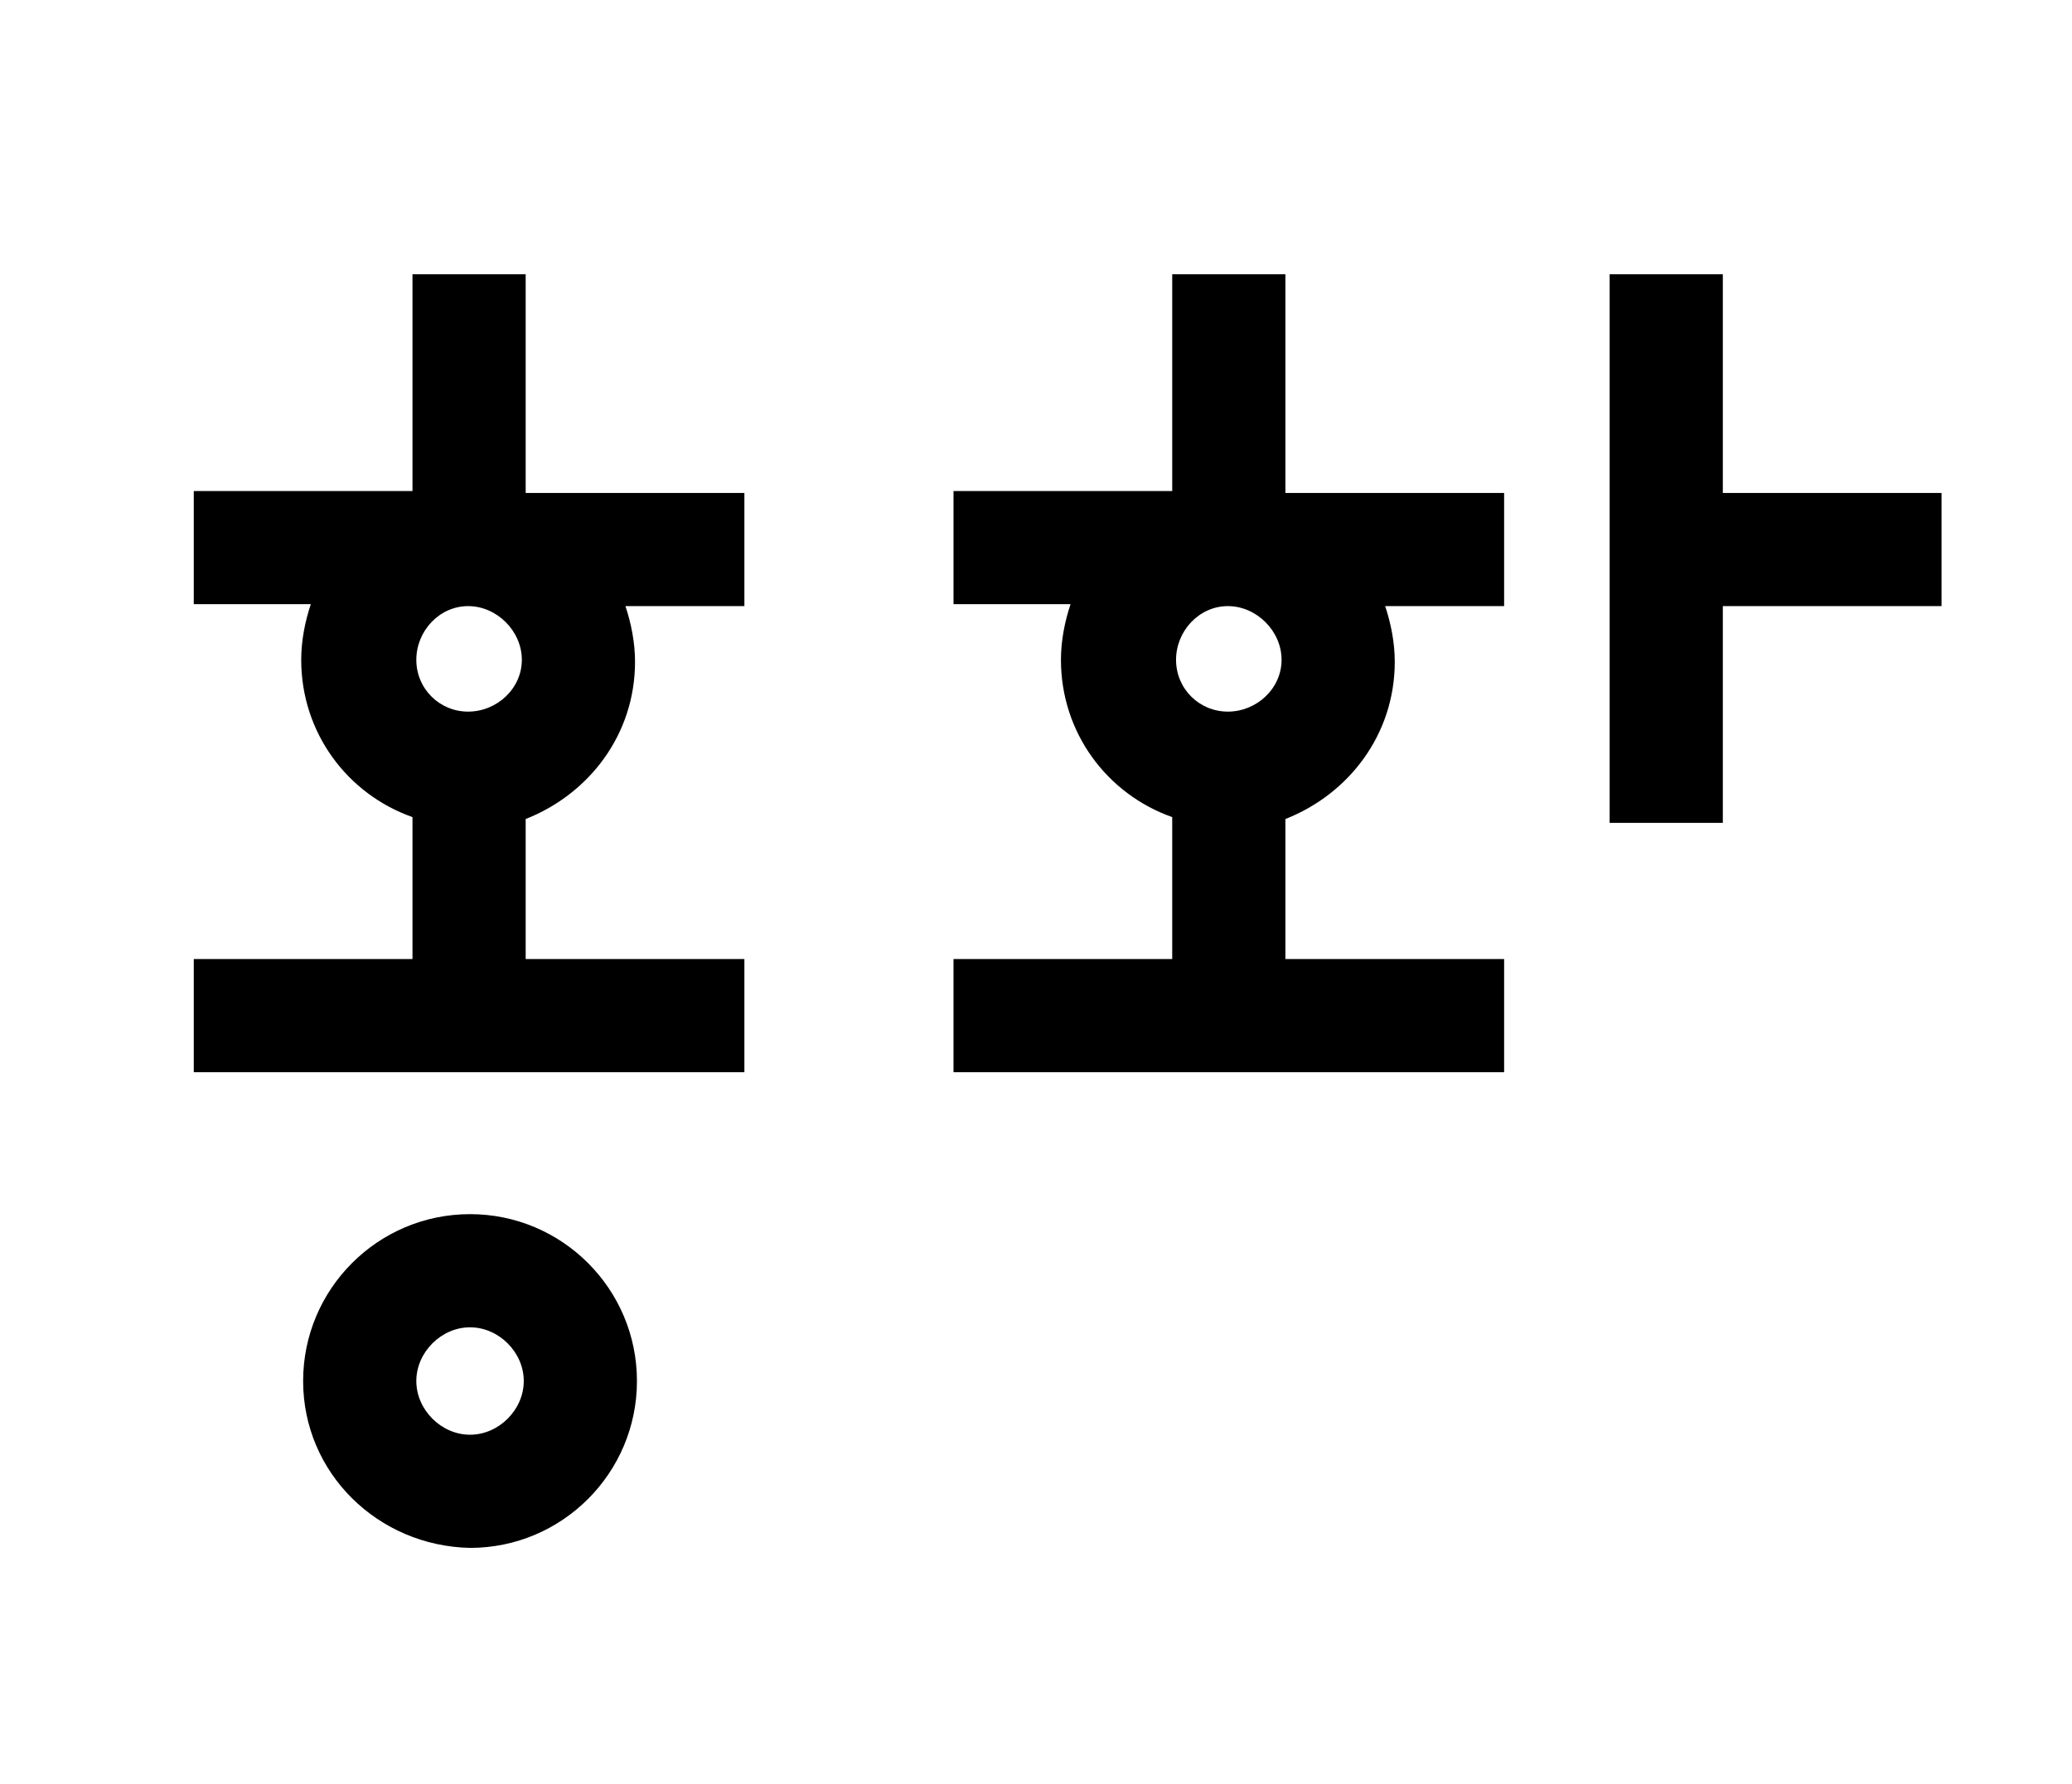 <?xml version="1.0" encoding="utf-8"?>
<!-- Generator: Adobe Illustrator 21.1.0, SVG Export Plug-In . SVG Version: 6.00 Build 0)  -->
<svg version="1.1" id="레이어_1" xmlns="http://www.w3.org/2000/svg" xmlns:xlink="http://www.w3.org/1999/xlink" x="0px"
	 y="0px" viewBox="0 0 108 93" enable-background="new 0 0 108 93" xml:space="preserve">
<g>
	<path d="M27.4,50h11.4v5.9H10.1V50h11.4v-7.4c-3.4-1.2-5.8-4.4-5.8-8.2c0-1,0.2-2,0.5-2.9h-6.1v-5.9h11.4V14.3h5.9v11.4h11.4v5.9
		h-6.2c0.3,0.9,0.5,1.9,0.5,2.9c0,3.8-2.4,6.9-5.7,8.2V50z M15.8,72c0-4.8,3.9-8.7,8.7-8.7c4.8,0,8.7,3.9,8.7,8.7s-3.9,8.7-8.7,8.7
		C19.7,80.6,15.8,76.8,15.8,72z M21.7,34.4c0,1.5,1.2,2.7,2.7,2.7s2.8-1.2,2.8-2.7s-1.3-2.8-2.8-2.8S21.7,32.9,21.7,34.4z M21.7,72
		c0,1.5,1.3,2.8,2.8,2.8s2.8-1.3,2.8-2.8s-1.3-2.8-2.8-2.8S21.7,70.5,21.7,72z"/>
	<path d="M67,50h11.4v5.9H49.7V50h11.4v-7.4c-3.4-1.2-5.8-4.4-5.8-8.2c0-1,0.2-2,0.5-2.9h-6.1v-5.9h11.4V14.3H67v11.4h11.4v5.9h-6.2
		c0.3,0.9,0.5,1.9,0.5,2.9c0,3.8-2.4,6.9-5.7,8.2V50z M61.3,34.4c0,1.5,1.2,2.7,2.7,2.7s2.8-1.2,2.8-2.7s-1.3-2.8-2.8-2.8
		S61.3,32.9,61.3,34.4z M89.8,31.5v11.4h-5.9V14.3h5.9v11.4h11.4v5.9H89.8z"/>
</g>
</svg>
